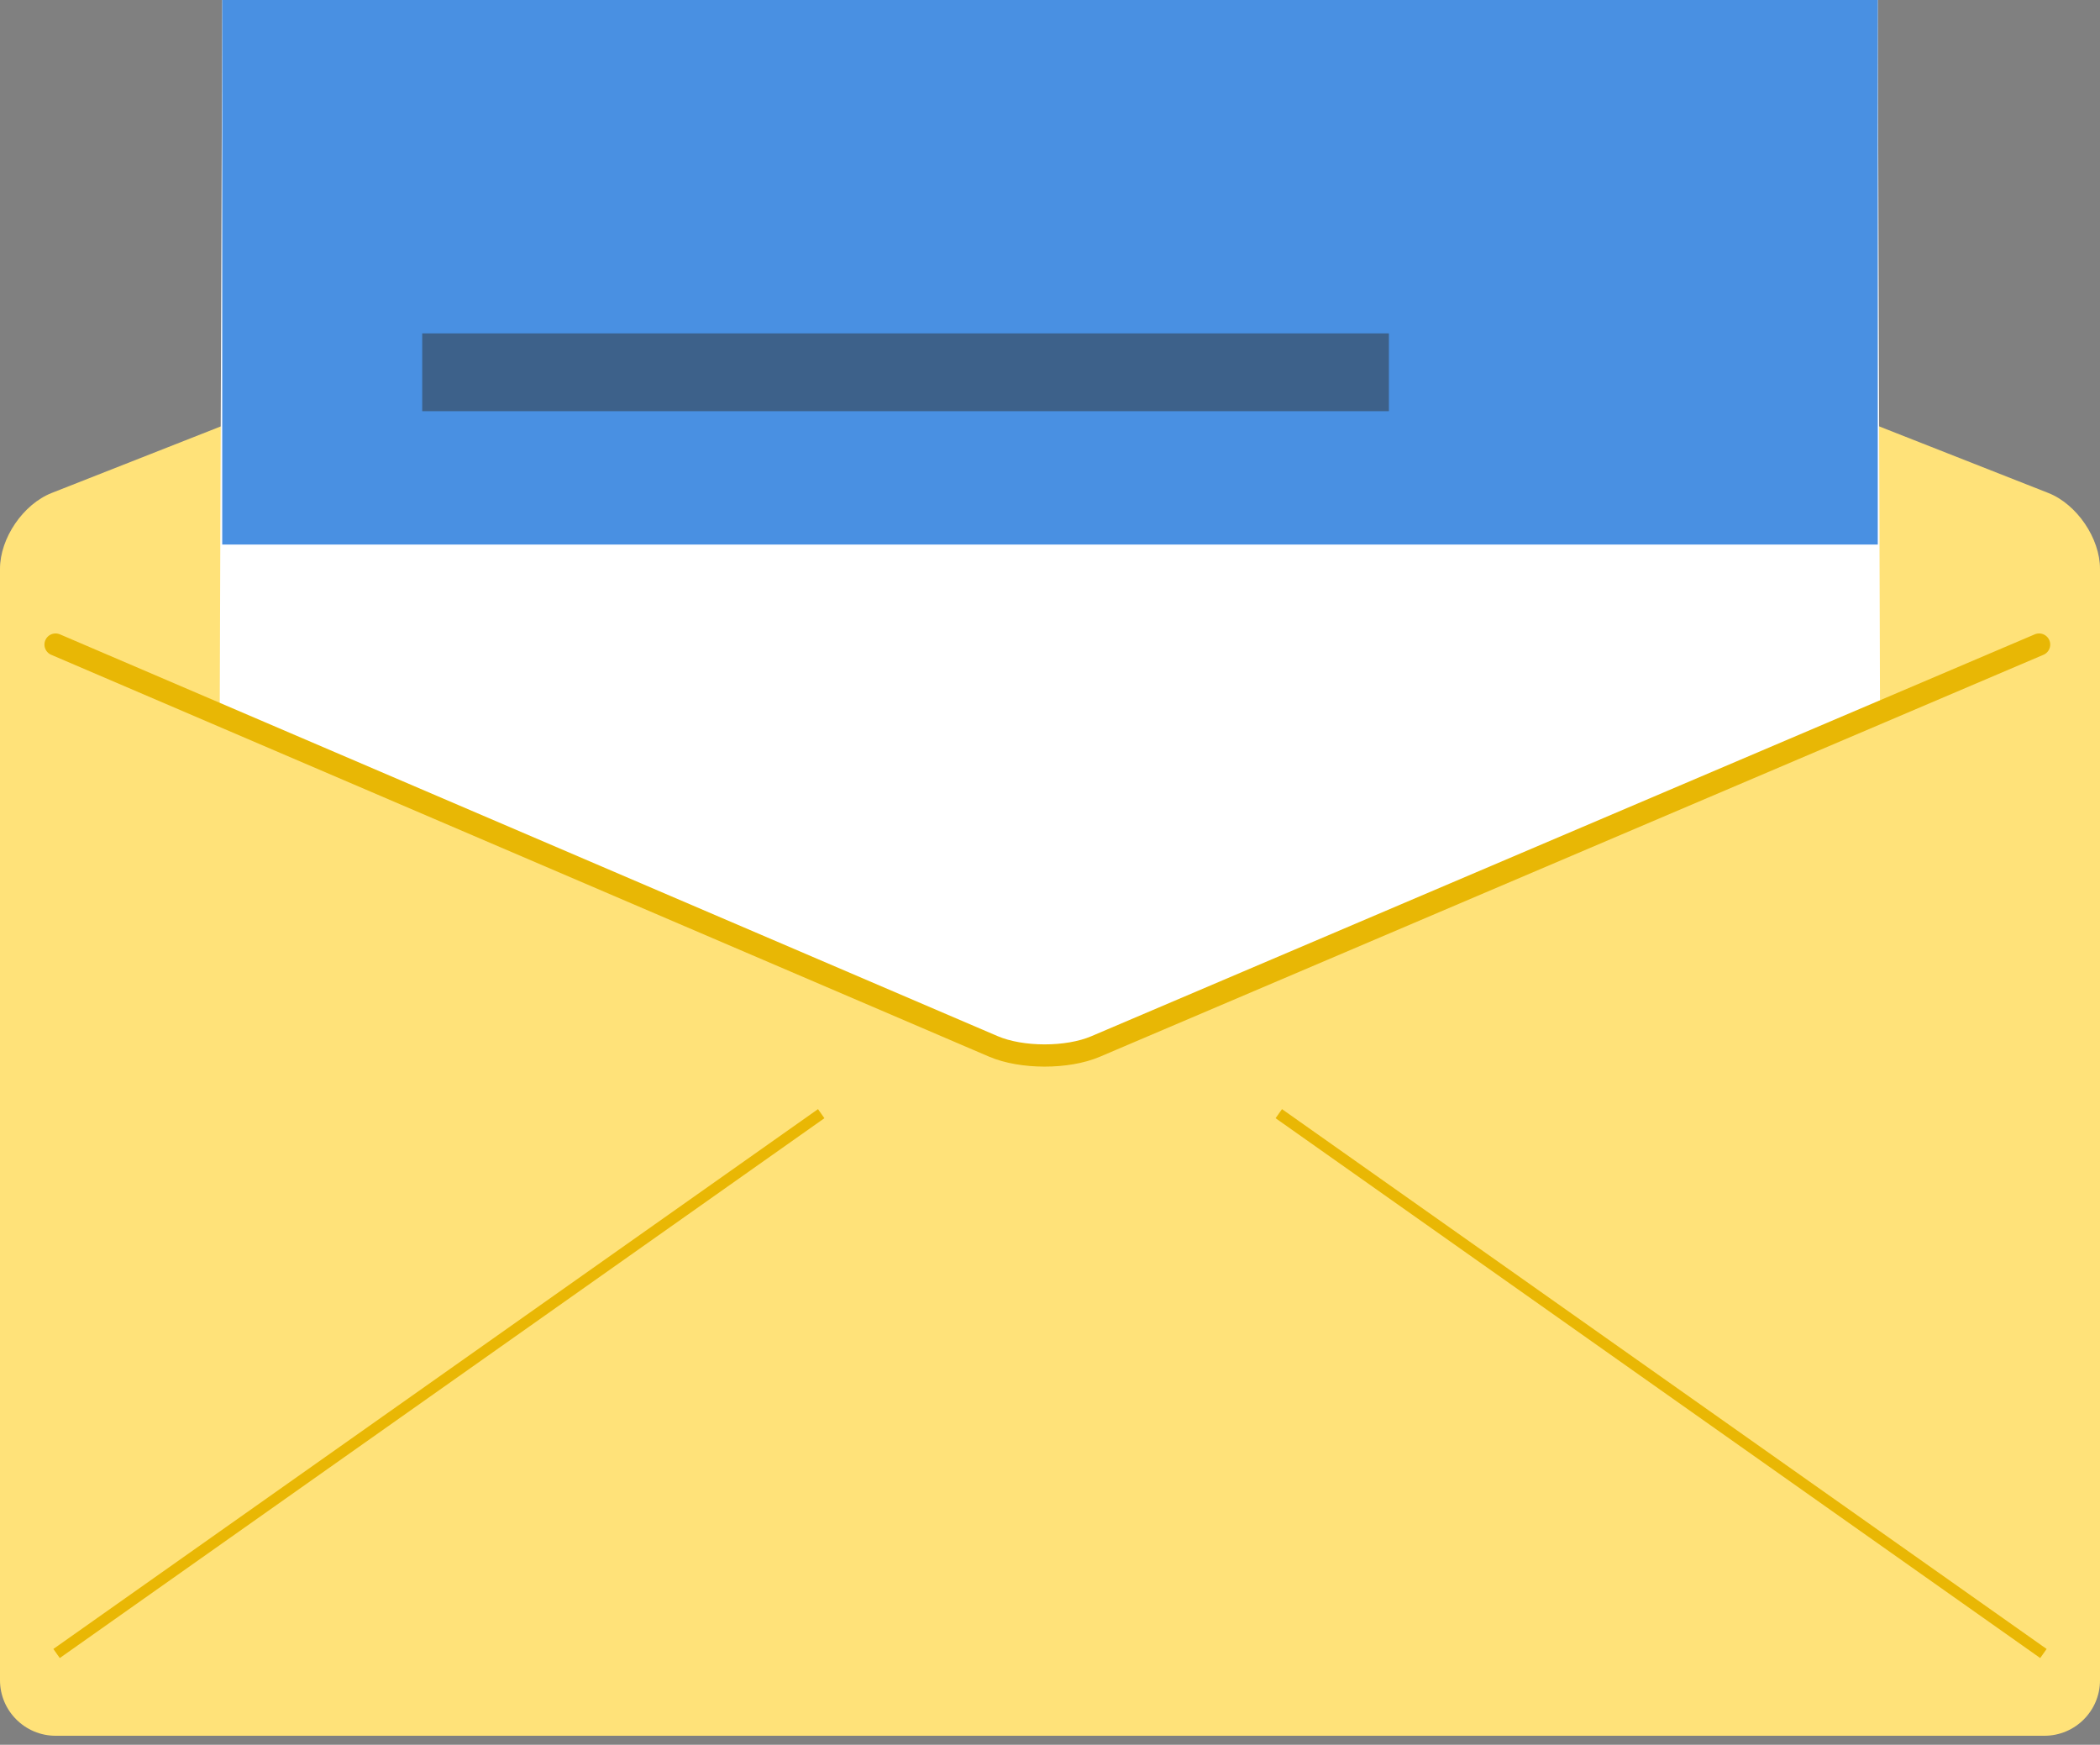 <?xml version="1.0" encoding="UTF-8"?>
<svg width="189px" height="157px" viewBox="0 0 189 157" version="1.1" xmlns="http://www.w3.org/2000/svg" xmlns:xlink="http://www.w3.org/1999/xlink">
    <rect x="0" y="0" width="189" height="157" fill="#808080" stroke="none"/>
    <!-- Generator: Sketch 41.2 (35397) - http://www.bohemiancoding.com/sketch -->
    <title>Hover</title>
    <desc>Created with Sketch.</desc>
    <defs></defs>
    <g id="Page-1" stroke="none" stroke-width="1" fill="none" fill-rule="evenodd">
        <g id="Vision6-Icon-Hover" transform="translate(-48, -24)">
            <g id="Hover" transform="translate(48, 24)">
                <path d="M0,51.184 C0,48.426 2.084,45.37 4.654,44.358 L89.846,10.832 C92.416,9.82 96.584,9.82 99.154,10.832 L184.346,44.358 C186.916,45.37 189,48.437 189,51.184 L189,151.196 C189,153.954 186.762,156.19 183.993,156.19 L5.007,156.19 C2.242,156.19 0,153.943 0,151.196 L0,51.184 Z" id="Rectangle-10" fill="#FFE279"></path>
                <path d="M20,7.10542736e-15 L169,7.10542736e-15 L169.204,64.824 L98.442,93.849 C95.884,94.898 91.753,94.889 89.193,93.82 L19.772,64.824 L20,7.10542736e-15 Z" id="Rectangle" fill="#FFFFFF"></path>
                <path d="M5,58 L89.402,94.158 C91.942,95.246 96.059,95.251 98.593,94.171 L183.52,58" id="Path-2" stroke="#E8B705" stroke-width="2" stroke-linecap="round"></path>
                <path d="M5.5,148.5 L73.5,100.5" id="Line" stroke="#E9B704" stroke-linecap="square"></path>
                <path d="M115.5,148.5 L183.5,100.5" id="Line" stroke="#E9B704" stroke-linecap="square" transform="translate(149.5, 124.5) scale(-1, 1) translate(-149.5, -124.5) "></path>
                <rect id="Rectangle-11" fill="#4990E2" x="20" y="0" width="149" height="49"></rect>
                <rect id="Rectangle-12" fill="#333333" opacity="0.5" x="38" y="30" width="87" height="7"></rect>
            </g>
        </g>
    </g>
</svg>
